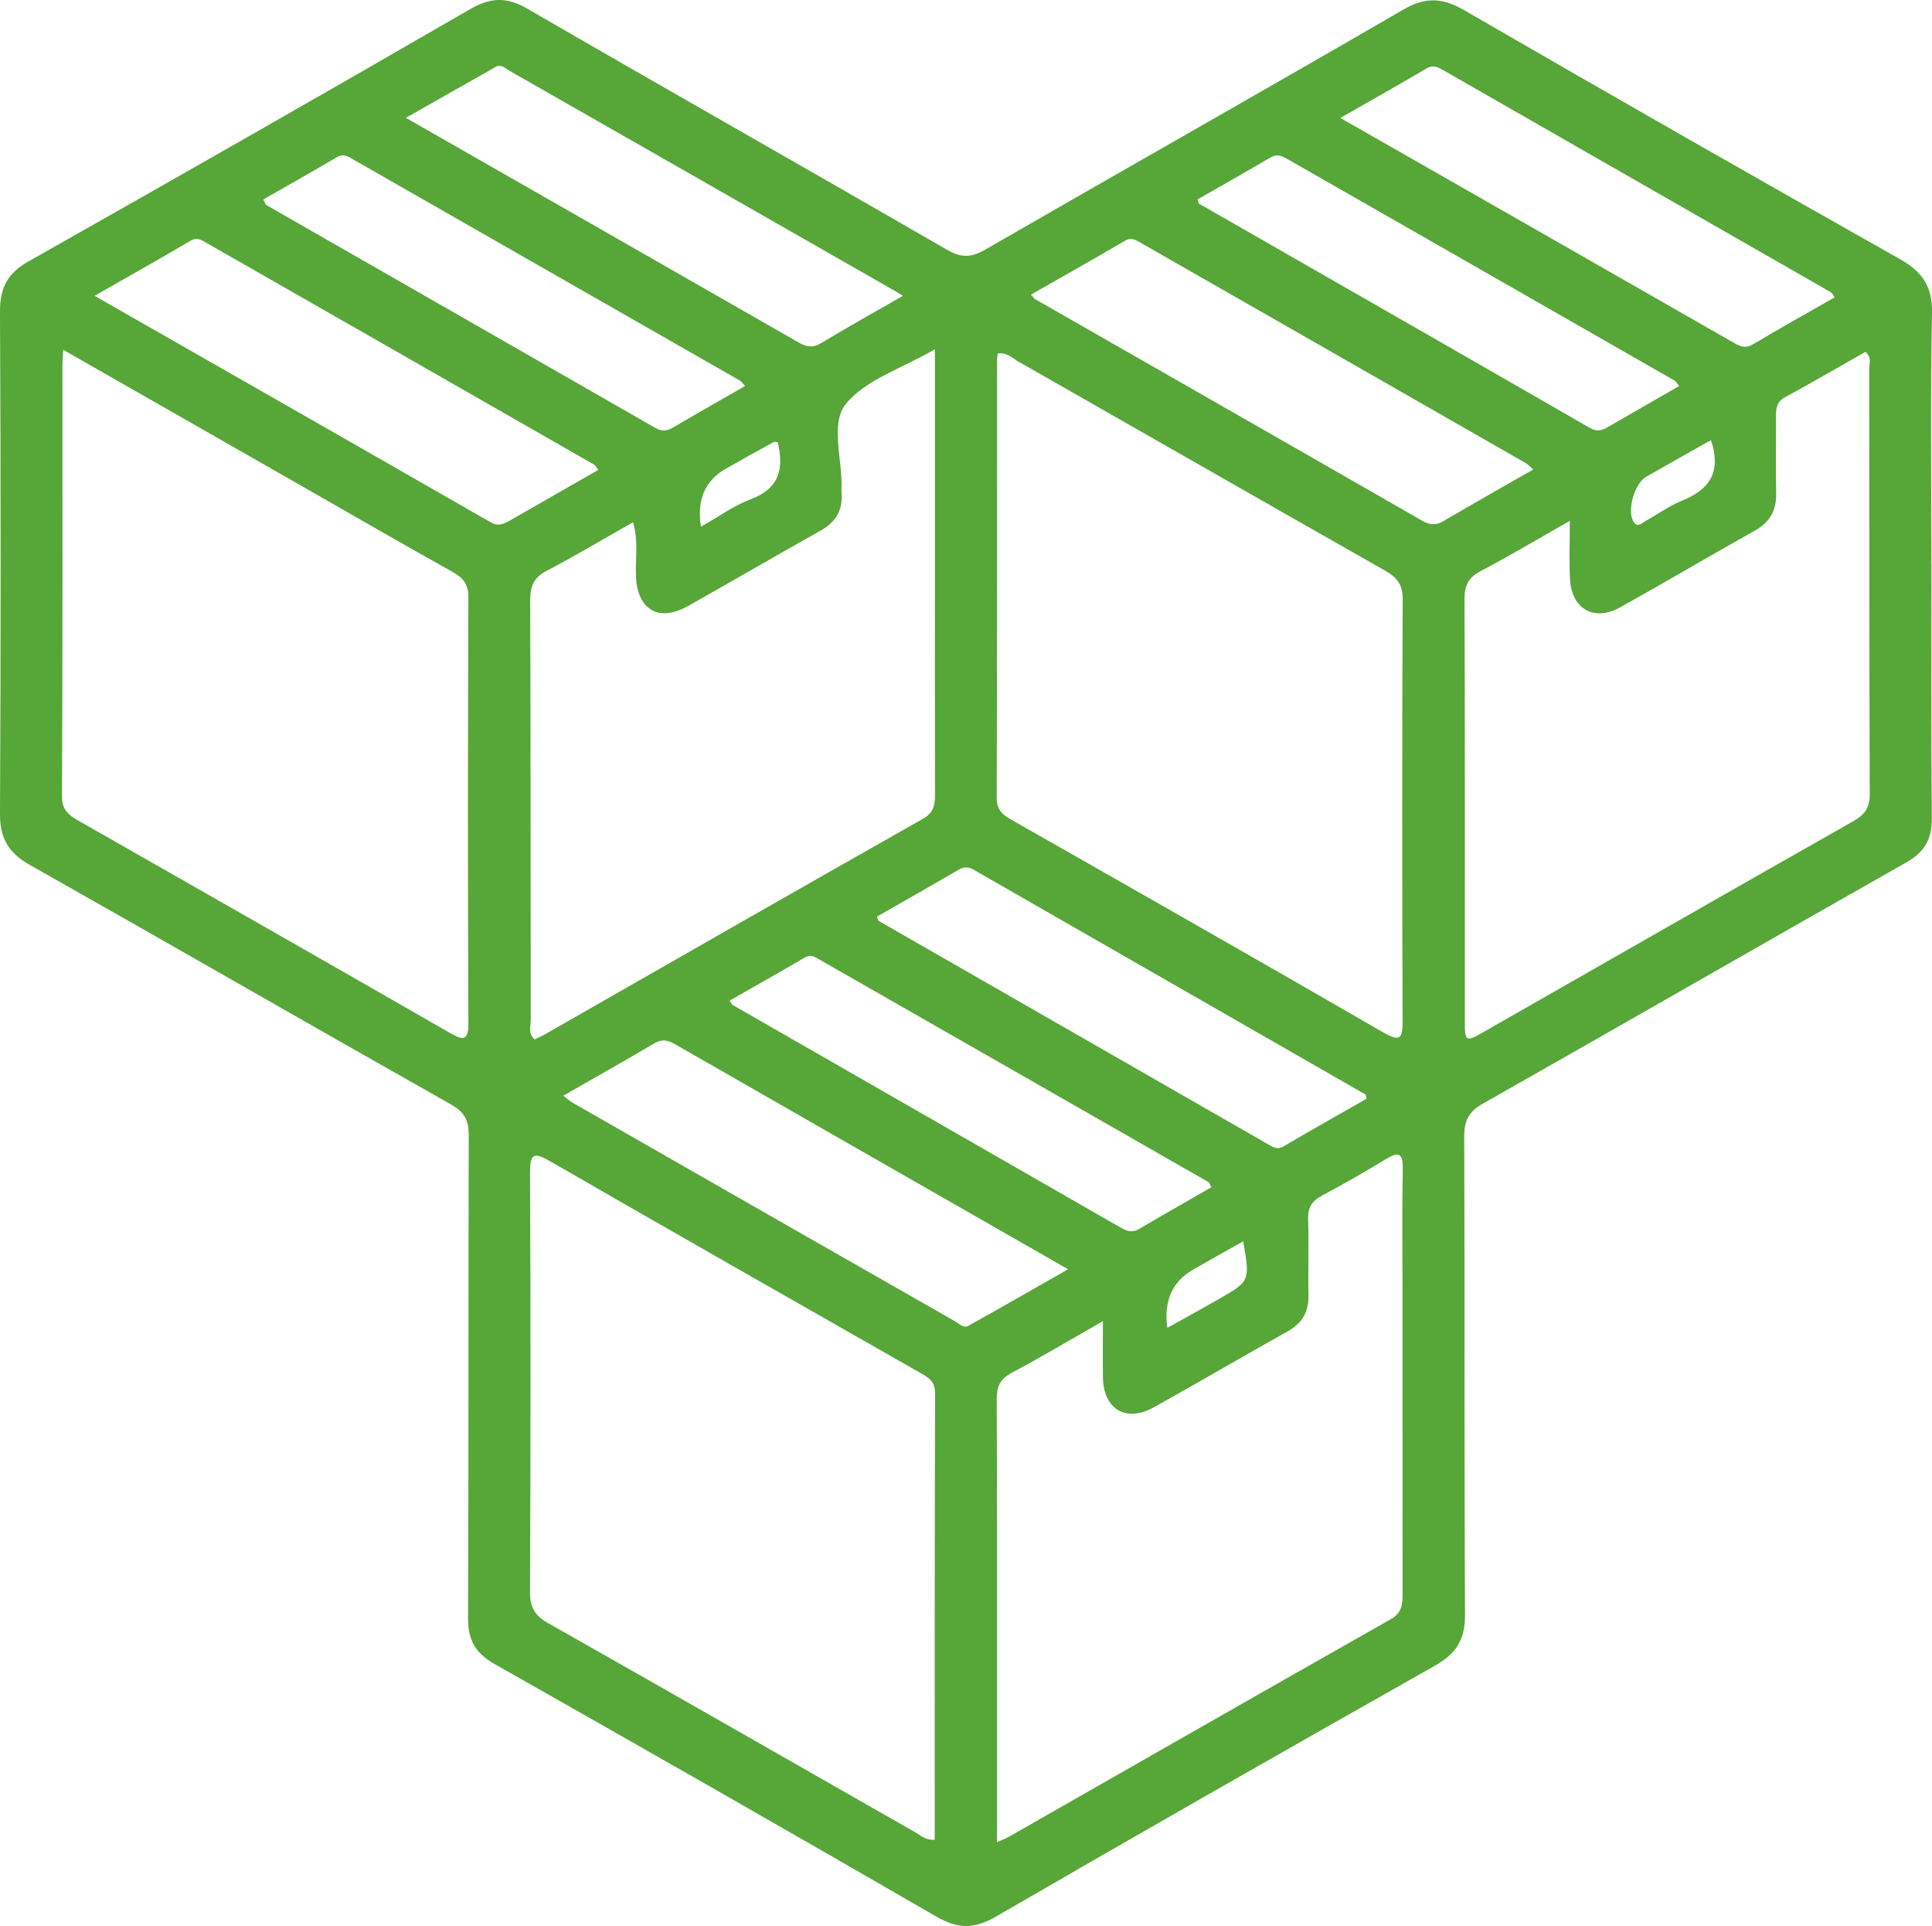 <?xml version="1.0" encoding="UTF-8"?>
<svg id="Livello_2" data-name="Livello 2" xmlns="http://www.w3.org/2000/svg" viewBox="0 0 217.58 216.88">
  <defs>
    <style>
      .cls-1 {
        fill: #56a638;
      }
    </style>
  </defs>
  <g id="Livello_1-2" data-name="Livello 1">
    <path class="cls-1" d="M217.51,63.46c0-9.4-.11-18.79,.07-28.18,.06-3.01-1.06-4.66-3.61-6.1-16.41-9.26-32.78-18.6-49.09-28.04-2.46-1.43-4.38-1.49-6.87-.04-15.65,9.08-31.41,17.99-47.09,27.03-1.57,.9-2.69,.91-4.26,0C90.93,19.04,75.1,10.08,59.37,.97c-2.33-1.35-4.13-1.26-6.42,.06C36.41,10.59,19.83,20.05,3.2,29.44,.87,30.76,0,32.39,0,35.03,.09,53.91,.1,72.78,0,91.66c-.01,2.79,1,4.41,3.38,5.75,15.83,8.94,31.58,18.02,47.41,26.96,1.54,.87,2.01,1.81,2,3.5-.06,18.13,0,36.25-.08,54.38-.01,2.48,.87,3.94,3.02,5.15,16.62,9.41,33.2,18.87,49.73,28.43,2.38,1.38,4.23,1.42,6.64,.03,16.45-9.53,32.97-18.95,49.52-28.3,2.4-1.35,3.39-2.97,3.37-5.75-.1-17.96-.02-35.92-.09-53.88,0-1.82,.56-2.78,2.15-3.68,15.89-9,31.72-18.12,47.61-27.12,2.06-1.17,2.92-2.61,2.9-4.98-.09-9.56-.04-19.12-.04-28.68ZM160.59,7.73c.69-.41,1.22-.24,1.82,.1,14.6,8.36,29.2,16.72,43.8,25.09,.13,.07,.19,.26,.4,.57-3.08,1.76-6.16,3.48-9.19,5.28-.79,.47-1.34,.3-2.04-.1-14.67-8.4-29.35-16.78-44.43-25.39,3.5-2,6.59-3.74,9.65-5.54Zm28.82,48.66c-1.44,.58-2.73,1.53-4.1,2.29-.45,.25-.95,.83-1.4-.04-.66-1.28,.18-4.21,1.48-4.95,2.41-1.38,4.83-2.74,7.3-4.13,1.23,3.69-.26,5.61-3.28,6.83Zm-46.29-38.67c.7-.41,1.24-.16,1.83,.17,14.55,8.32,29.09,16.63,43.63,24.96,.19,.11,.31,.36,.53,.62-2.7,1.55-5.36,3.07-8.01,4.61-.68,.4-1.24,.57-2.04,.11-14.66-8.44-29.35-16.84-44.02-25.25-.05-.03-.06-.14-.18-.48,2.72-1.56,5.5-3.13,8.26-4.75Zm-30.84,23.01c0-.31,.05-.61,.07-.92,1.06-.16,1.66,.52,2.35,.91,13.77,7.84,27.51,15.72,41.29,23.54,1.38,.78,1.99,1.59,1.98,3.27-.07,15.78-.07,31.57-.01,47.35,0,1.99-.19,2.53-2.21,1.36-13.93-8.05-27.92-16.01-41.9-23.96-1.01-.57-1.6-1.12-1.6-2.44,.05-16.37,.03-32.73,.04-49.1Zm-4.37,57.23c.67-.39,1.17-.36,1.82,.02,14.68,8.43,29.37,16.84,44.05,25.27,.05,.03,.04,.15,.12,.48-3.07,1.76-6.23,3.52-9.34,5.36-.65,.38-1.08,.15-1.59-.14-14.68-8.42-29.37-16.84-44.05-25.27-.05-.03-.05-.15-.15-.47,3.01-1.72,6.09-3.46,9.13-5.24Zm26.5,44.98c1.84-1.05,3.68-2.08,5.6-3.16,.77,4.46,.76,4.5-2.72,6.49-1.91,1.09-3.83,2.15-5.83,3.26q-.63-4.55,2.95-6.59Zm-6.08-4.57c-.76,.46-1.35,.3-2.05-.09-14.6-8.38-29.2-16.75-43.8-25.13-.06-.04-.09-.14-.3-.48,2.82-1.61,5.66-3.2,8.46-4.85,.65-.38,1.1-.07,1.6,.21,14.62,8.35,29.23,16.71,43.85,25.08,.12,.07,.16,.27,.34,.58-2.7,1.56-5.42,3.09-8.1,4.68Zm-23.03-48.95c0,1.21-.11,2.08-1.4,2.81-14.23,8.04-28.41,16.18-42.61,24.29-.35,.2-.72,.35-1.07,.53-.78-.66-.45-1.45-.45-2.13-.02-15.79,0-31.58-.06-47.37,0-1.63,.46-2.55,1.91-3.3,3.22-1.69,6.35-3.56,9.67-5.44,.63,2.14,.25,4.13,.33,6.07,.15,3.78,2.56,5.22,5.85,3.37,4.99-2.8,9.94-5.7,14.93-8.49,1.72-.96,2.54-2.31,2.37-4.26-.01-.16,0-.33,0-.5,.12-3.22-1.29-7.28,.46-9.47,2.21-2.77,6.31-4.02,10.06-6.2,0,8.4,0,16.29,0,24.17,0,8.64-.01,17.29,.01,25.93Zm-23.57-36.63c1.79-1.02,3.59-2.02,5.4-3.01,.12-.06,.31,.01,.46,.02,.7,2.94,.22,5.19-3.02,6.41-1.96,.74-3.7,2.02-5.63,3.1q-.72-4.51,2.78-6.52ZM55.79,7.54c.65-.37,1.1,.15,1.57,.42,14.47,8.25,28.93,16.52,43.39,24.78,.22,.12,.43,.26,.94,.57-3.37,1.93-6.33,3.59-9.24,5.34-.93,.56-1.63,.41-2.5-.08-14.59-8.36-29.19-16.7-44.24-25.3,3.54-2.01,6.81-3.87,10.08-5.72Zm-17.83,10.15c.73-.43,1.25-.06,1.81,.26,14.54,8.31,29.07,16.62,43.6,24.93,.14,.08,.22,.24,.54,.59-2.76,1.59-5.43,3.09-8.07,4.65-.71,.42-1.28,.5-2.05,.06-14.59-8.38-29.2-16.72-43.8-25.09-.11-.06-.14-.26-.33-.63,2.76-1.58,5.54-3.15,8.3-4.77Zm14.8,97.42c0,2.22-.62,2.05-2.19,1.15-13.88-7.98-27.8-15.9-41.71-23.83-1.12-.64-1.89-1.21-1.88-2.8,.08-16.2,.05-32.4,.05-48.6,0-.39,.04-.78,.09-1.64,9.4,5.37,18.39,10.5,27.39,15.64,5.47,3.13,10.93,6.29,16.44,9.36,1.21,.68,1.81,1.38,1.8,2.87-.06,15.95-.07,31.9,0,47.86Zm2.49-56.3c-14.74-8.46-29.51-16.88-44.6-25.5,3.79-2.16,7.32-4.15,10.81-6.2,.75-.44,1.25-.07,1.81,.25,14.56,8.32,29.12,16.64,43.67,24.98,.13,.07,.2,.26,.43,.58-3.37,1.93-6.61,3.79-9.85,5.64-.73,.42-1.36,.77-2.28,.24Zm50.02,148.37c-1.08,.05-1.63-.53-2.25-.88-13.77-7.85-27.52-15.73-41.32-23.54-1.49-.84-2.02-1.78-2.01-3.5,.07-15.71,.08-31.42,0-47.13-.01-2.39,.52-2.37,2.38-1.3,13.8,7.96,27.65,15.83,41.49,23.72,.93,.53,1.76,.93,1.75,2.35-.06,16.7-.04,33.41-.04,50.26Zm3.83-57.9c-.61,.34-1.1-.24-1.58-.51-14.35-8.18-28.68-16.38-43.02-24.59-.27-.15-.51-.37-1.07-.79,3.63-2.08,6.95-3.95,10.23-5.89,.83-.49,1.47-.42,2.28,.04,14.61,8.38,29.24,16.74,44.35,25.39-3.94,2.24-7.56,4.32-11.2,6.35Zm48.85-3.67c0,11.3,0,22.59,.01,33.89,0,1.21-.09,2.14-1.37,2.86-14.36,8.13-28.69,16.33-43.03,24.51-.28,.16-.58,.26-1.28,.58v-14.52c0-11.8,.02-23.59-.03-35.39,0-1.4,.37-2.24,1.65-2.93,3.35-1.79,6.62-3.73,10.31-5.84,0,2.34-.03,4.36,0,6.37,.07,3.56,2.61,5.07,5.72,3.34,5.07-2.82,10.08-5.76,15.15-8.6,1.64-.92,2.32-2.23,2.28-4.07-.06-2.82,.06-5.65-.04-8.47-.05-1.35,.42-2.11,1.6-2.73,2.42-1.28,4.79-2.65,7.13-4.07,1.44-.88,1.97-.74,1.93,1.1-.09,4.65-.03,9.3-.03,13.95Zm4.72-86.98c-.89,.52-1.58,.54-2.5,.01-14.52-8.34-29.05-16.63-43.59-24.95-.12-.07-.21-.22-.48-.51,3.56-2.03,7.08-4.01,10.57-6.06,.74-.44,1.25-.09,1.81,.23,14.46,8.26,28.92,16.53,43.37,24.81,.27,.16,.48,.41,.82,.71-3.42,1.96-6.73,3.82-10.01,5.75Zm47.9,30.75c0,1.56-.53,2.34-1.83,3.08-13.85,7.85-27.67,15.77-41.5,23.66-2.25,1.28-2.27,1.27-2.27-1.37,0-15.78,.02-31.57-.04-47.35,0-1.54,.49-2.39,1.84-3.1,3.21-1.69,6.33-3.55,10.02-5.65,0,2.55-.08,4.54,.02,6.52,.17,3.42,2.71,4.87,5.69,3.2,5.07-2.83,10.07-5.78,15.13-8.62,1.73-.97,2.45-2.31,2.4-4.26-.07-2.82,0-5.65-.02-8.47,0-.93,0-1.73,1.02-2.29,3.05-1.65,6.04-3.4,9.04-5.1,.76,.6,.44,1.32,.44,1.91,.02,15.95,0,31.9,.06,47.85Z"/>
  </g>
</svg>